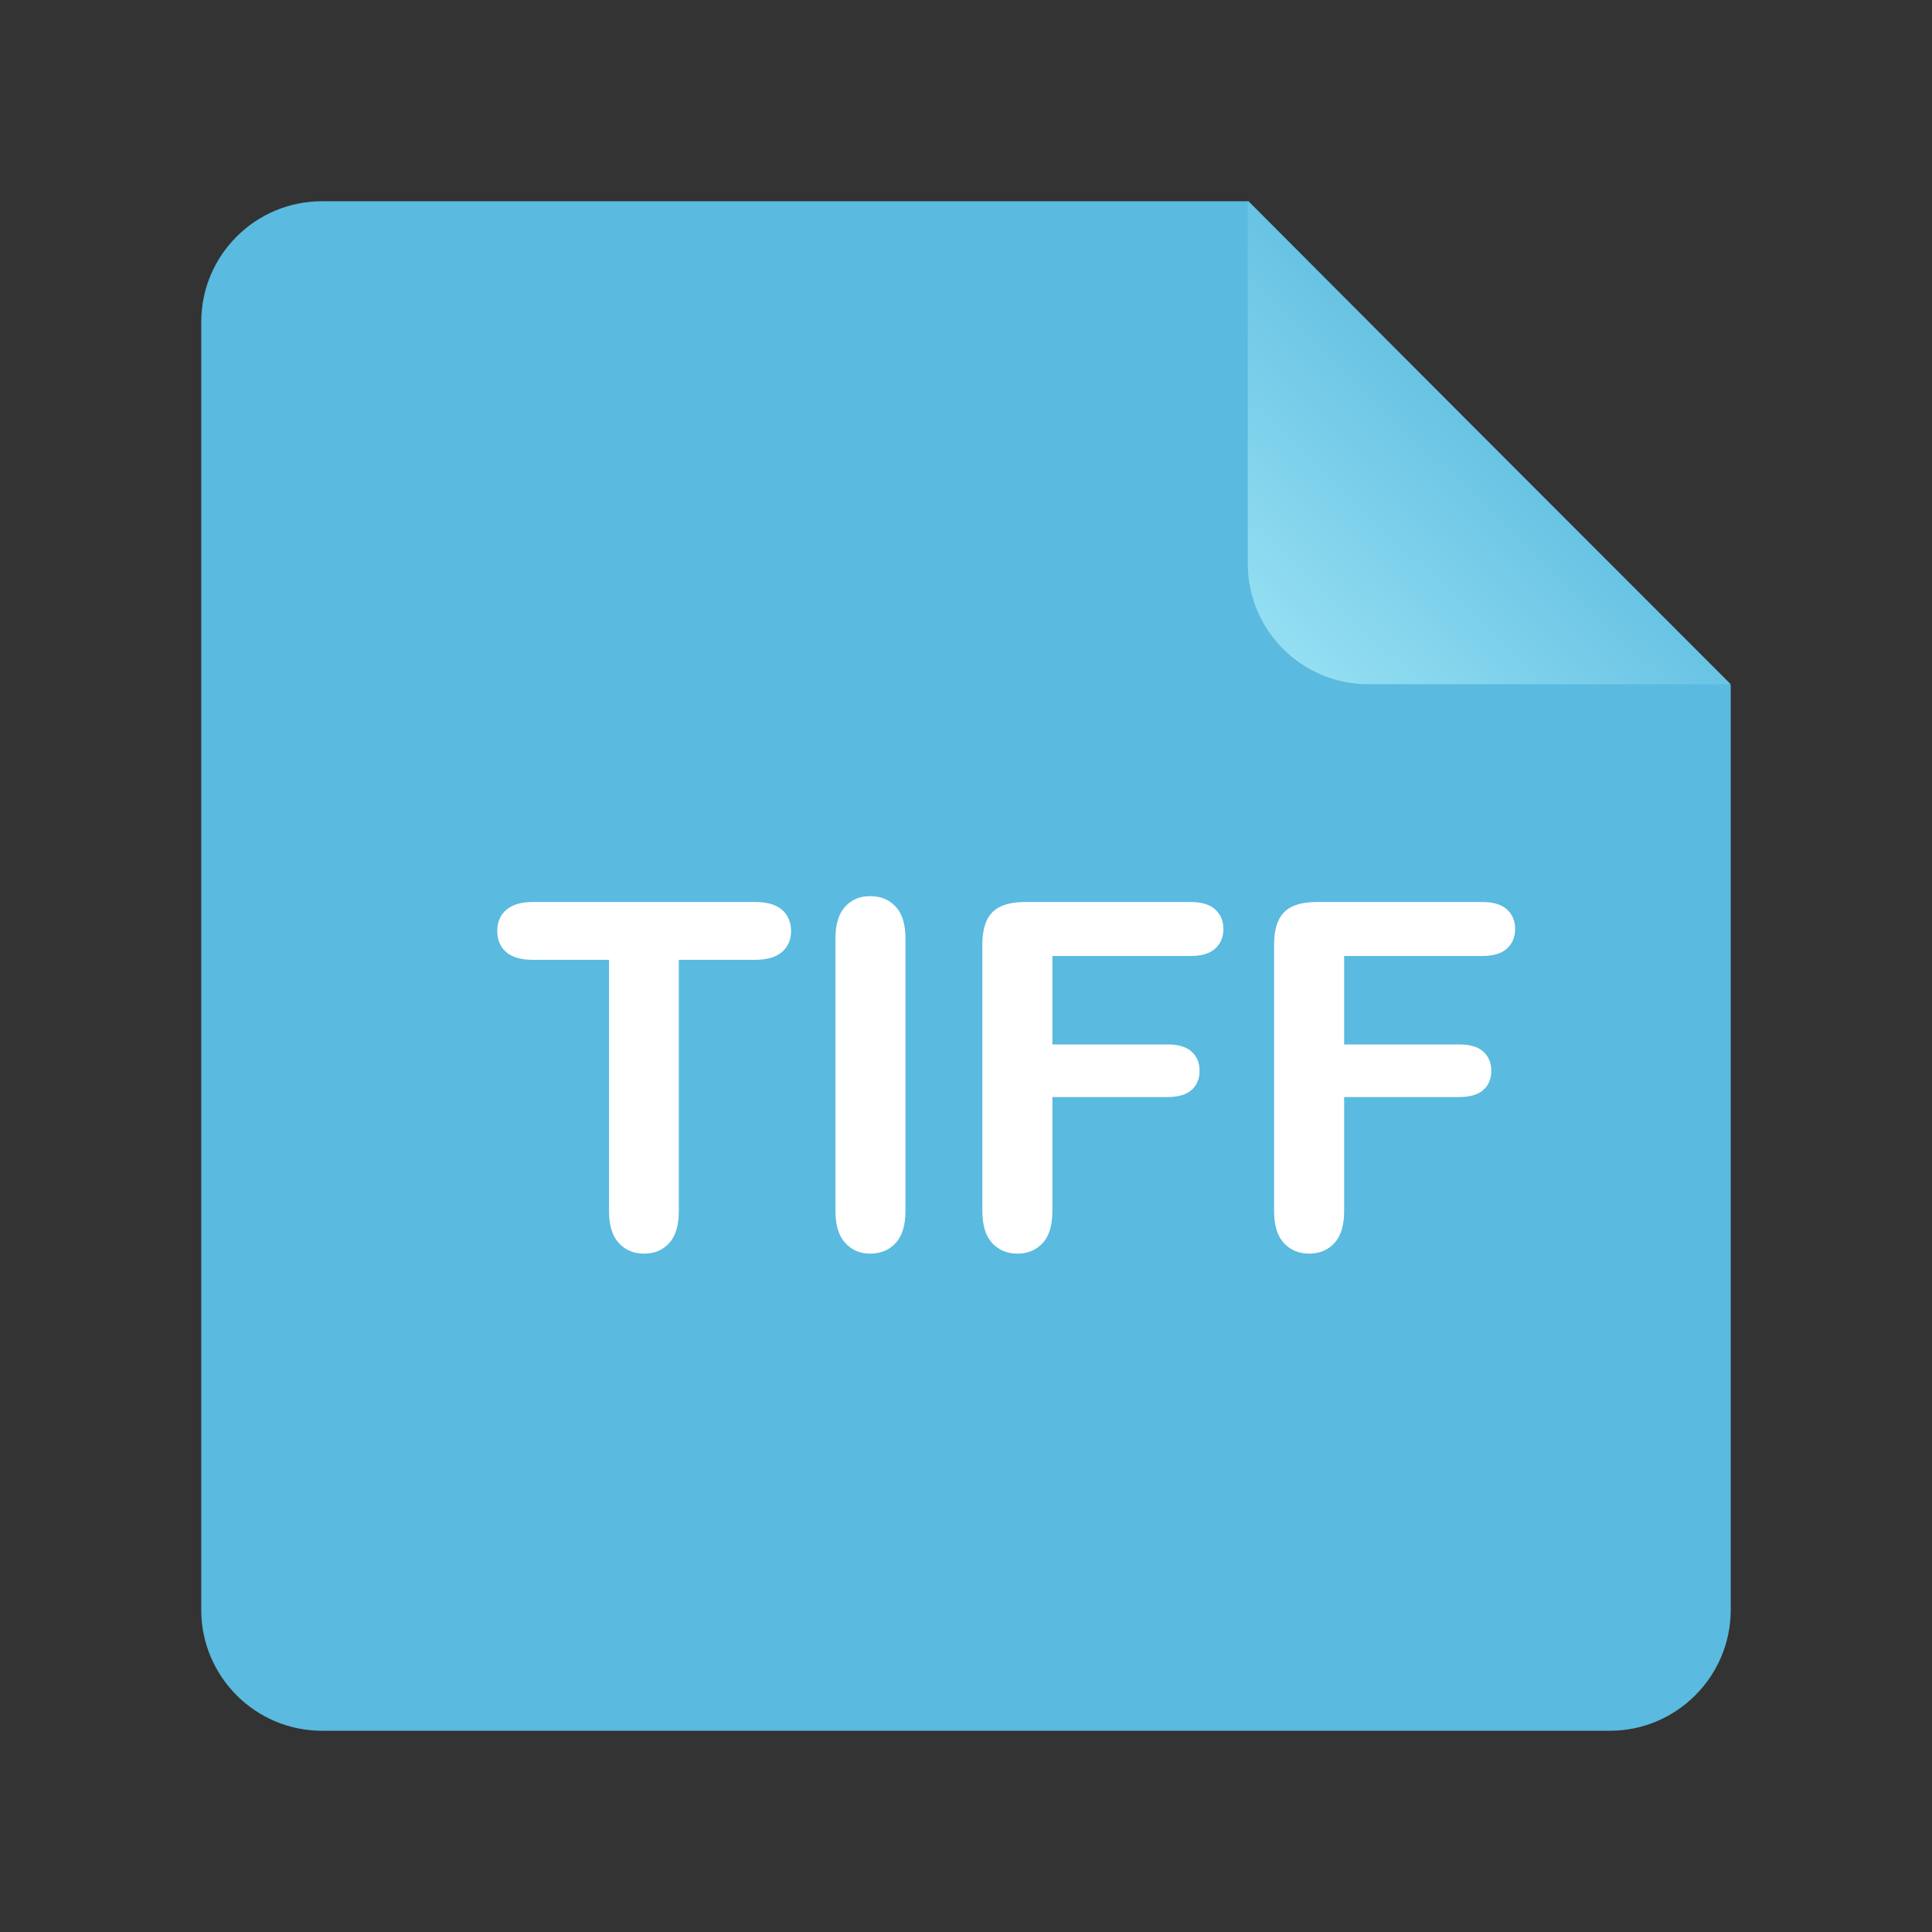 <?xml version="1.0" encoding="UTF-8"?>
<svg width="48px" height="48px" viewBox="0 0 48 48" version="1.1" xmlns="http://www.w3.org/2000/svg" xmlns:xlink="http://www.w3.org/1999/xlink">
    <rect x="0" y="0" width="48" height="48" fill="#333333" stroke="none"/>
    <!-- Generator: Sketch 41.2 (35397) - http://www.bohemiancoding.com/sketch -->
    <title>image-tiff</title>
    <desc>Created with Sketch.</desc>
    <defs>
        <linearGradient x1="90.7%" y1="6.565%" x2="35.327%" y2="64.144%" id="linearGradient-1">
            <stop stop-color="#93DEF2" offset="0%"></stop>
            <stop stop-color="#5ABADF" offset="100%"></stop>
        </linearGradient>
    </defs>
    <g id="Page-1" stroke="none" stroke-width="1" fill="none" fill-rule="evenodd">
        <g id="image-tiff">
            <path d="M24,34 C28.971,34 33,29.971 33,25 C33,20.029 28.971,16 24,16 C19.029,16 15,20.029 15,25 C15,29.971 19.029,34 24,34 Z M24,32.857 L19,25.857 L29,25.857 L24,32.857 Z M26,25.857 L22,25.857 L22,17.857 L26,17.857 L26,25.857 Z" id="Combined-Shape" fill="#FFFFFF"></path>
            <path d="M5,7.998 C5,6.342 6.344,5 7.998,5 L31.021,5 L43,17.02 L43,39.994 C43,41.654 41.648,43 40.002,43 L7.998,43 C6.342,43 5,41.648 5,40.002 L5,7.998 Z" id="Rectangle-219" fill="#5ABADF"></path>
            <path d="M31,5 L43,17 L43,7.997 C43,6.342 41.658,5 40.003,5 L31,5 Z" id="Path-406" fill="url(#linearGradient-1)" transform="translate(37, 11) rotate(180) translate(-37, -11) "></path>
            <path d="M18.764,23.846 L16.865,23.846 L16.865,30.086 C16.865,30.445 16.785,30.712 16.625,30.886 C16.465,31.06 16.258,31.146 16.004,31.146 C15.746,31.146 15.536,31.059 15.374,30.883 C15.212,30.707 15.131,30.441 15.131,30.086 L15.131,23.846 L13.232,23.846 C12.936,23.846 12.715,23.78 12.57,23.649 C12.426,23.519 12.354,23.346 12.354,23.131 C12.354,22.908 12.429,22.732 12.579,22.604 C12.729,22.475 12.947,22.41 13.232,22.41 L18.764,22.41 C19.064,22.41 19.288,22.477 19.435,22.609 C19.581,22.742 19.654,22.916 19.654,23.131 C19.654,23.346 19.58,23.519 19.432,23.649 C19.283,23.78 19.061,23.846 18.764,23.846 Z M20.756,30.086 L20.756,23.318 C20.756,22.967 20.836,22.703 20.996,22.527 C21.156,22.352 21.363,22.264 21.617,22.264 C21.879,22.264 22.091,22.351 22.253,22.524 C22.415,22.698 22.496,22.963 22.496,23.318 L22.496,30.086 C22.496,30.441 22.415,30.707 22.253,30.883 C22.091,31.059 21.879,31.146 21.617,31.146 C21.367,31.146 21.161,31.058 20.999,30.88 C20.837,30.702 20.756,30.438 20.756,30.086 Z M29.574,23.752 L26.146,23.752 L26.146,25.949 L29.012,25.949 C29.277,25.949 29.476,26.009 29.606,26.128 C29.737,26.247 29.803,26.406 29.803,26.605 C29.803,26.805 29.736,26.963 29.604,27.08 C29.471,27.197 29.273,27.256 29.012,27.256 L26.146,27.256 L26.146,30.086 C26.146,30.445 26.065,30.712 25.903,30.886 C25.741,31.06 25.533,31.146 25.279,31.146 C25.021,31.146 24.812,31.059 24.649,30.883 C24.487,30.707 24.406,30.441 24.406,30.086 L24.406,23.477 C24.406,23.227 24.443,23.022 24.518,22.864 C24.592,22.706 24.708,22.591 24.866,22.519 C25.024,22.446 25.227,22.41 25.473,22.41 L29.574,22.41 C29.852,22.41 30.058,22.472 30.192,22.595 C30.327,22.718 30.395,22.879 30.395,23.078 C30.395,23.281 30.327,23.444 30.192,23.567 C30.058,23.69 29.852,23.752 29.574,23.752 Z M36.822,23.752 L33.395,23.752 L33.395,25.949 L36.26,25.949 C36.525,25.949 36.724,26.009 36.854,26.128 C36.985,26.247 37.051,26.406 37.051,26.605 C37.051,26.805 36.984,26.963 36.852,27.08 C36.719,27.197 36.521,27.256 36.26,27.256 L33.395,27.256 L33.395,30.086 C33.395,30.445 33.313,30.712 33.151,30.886 C32.989,31.06 32.781,31.146 32.527,31.146 C32.27,31.146 32.06,31.059 31.897,30.883 C31.735,30.707 31.654,30.441 31.654,30.086 L31.654,23.477 C31.654,23.227 31.691,23.022 31.766,22.864 C31.84,22.706 31.956,22.591 32.114,22.519 C32.272,22.446 32.475,22.41 32.721,22.41 L36.822,22.41 C37.1,22.41 37.306,22.472 37.44,22.595 C37.575,22.718 37.643,22.879 37.643,23.078 C37.643,23.281 37.575,23.444 37.44,23.567 C37.306,23.69 37.1,23.752 36.822,23.752 Z" id="TIFF" fill="#FFFFFF"></path>
        </g>
    </g>
</svg>